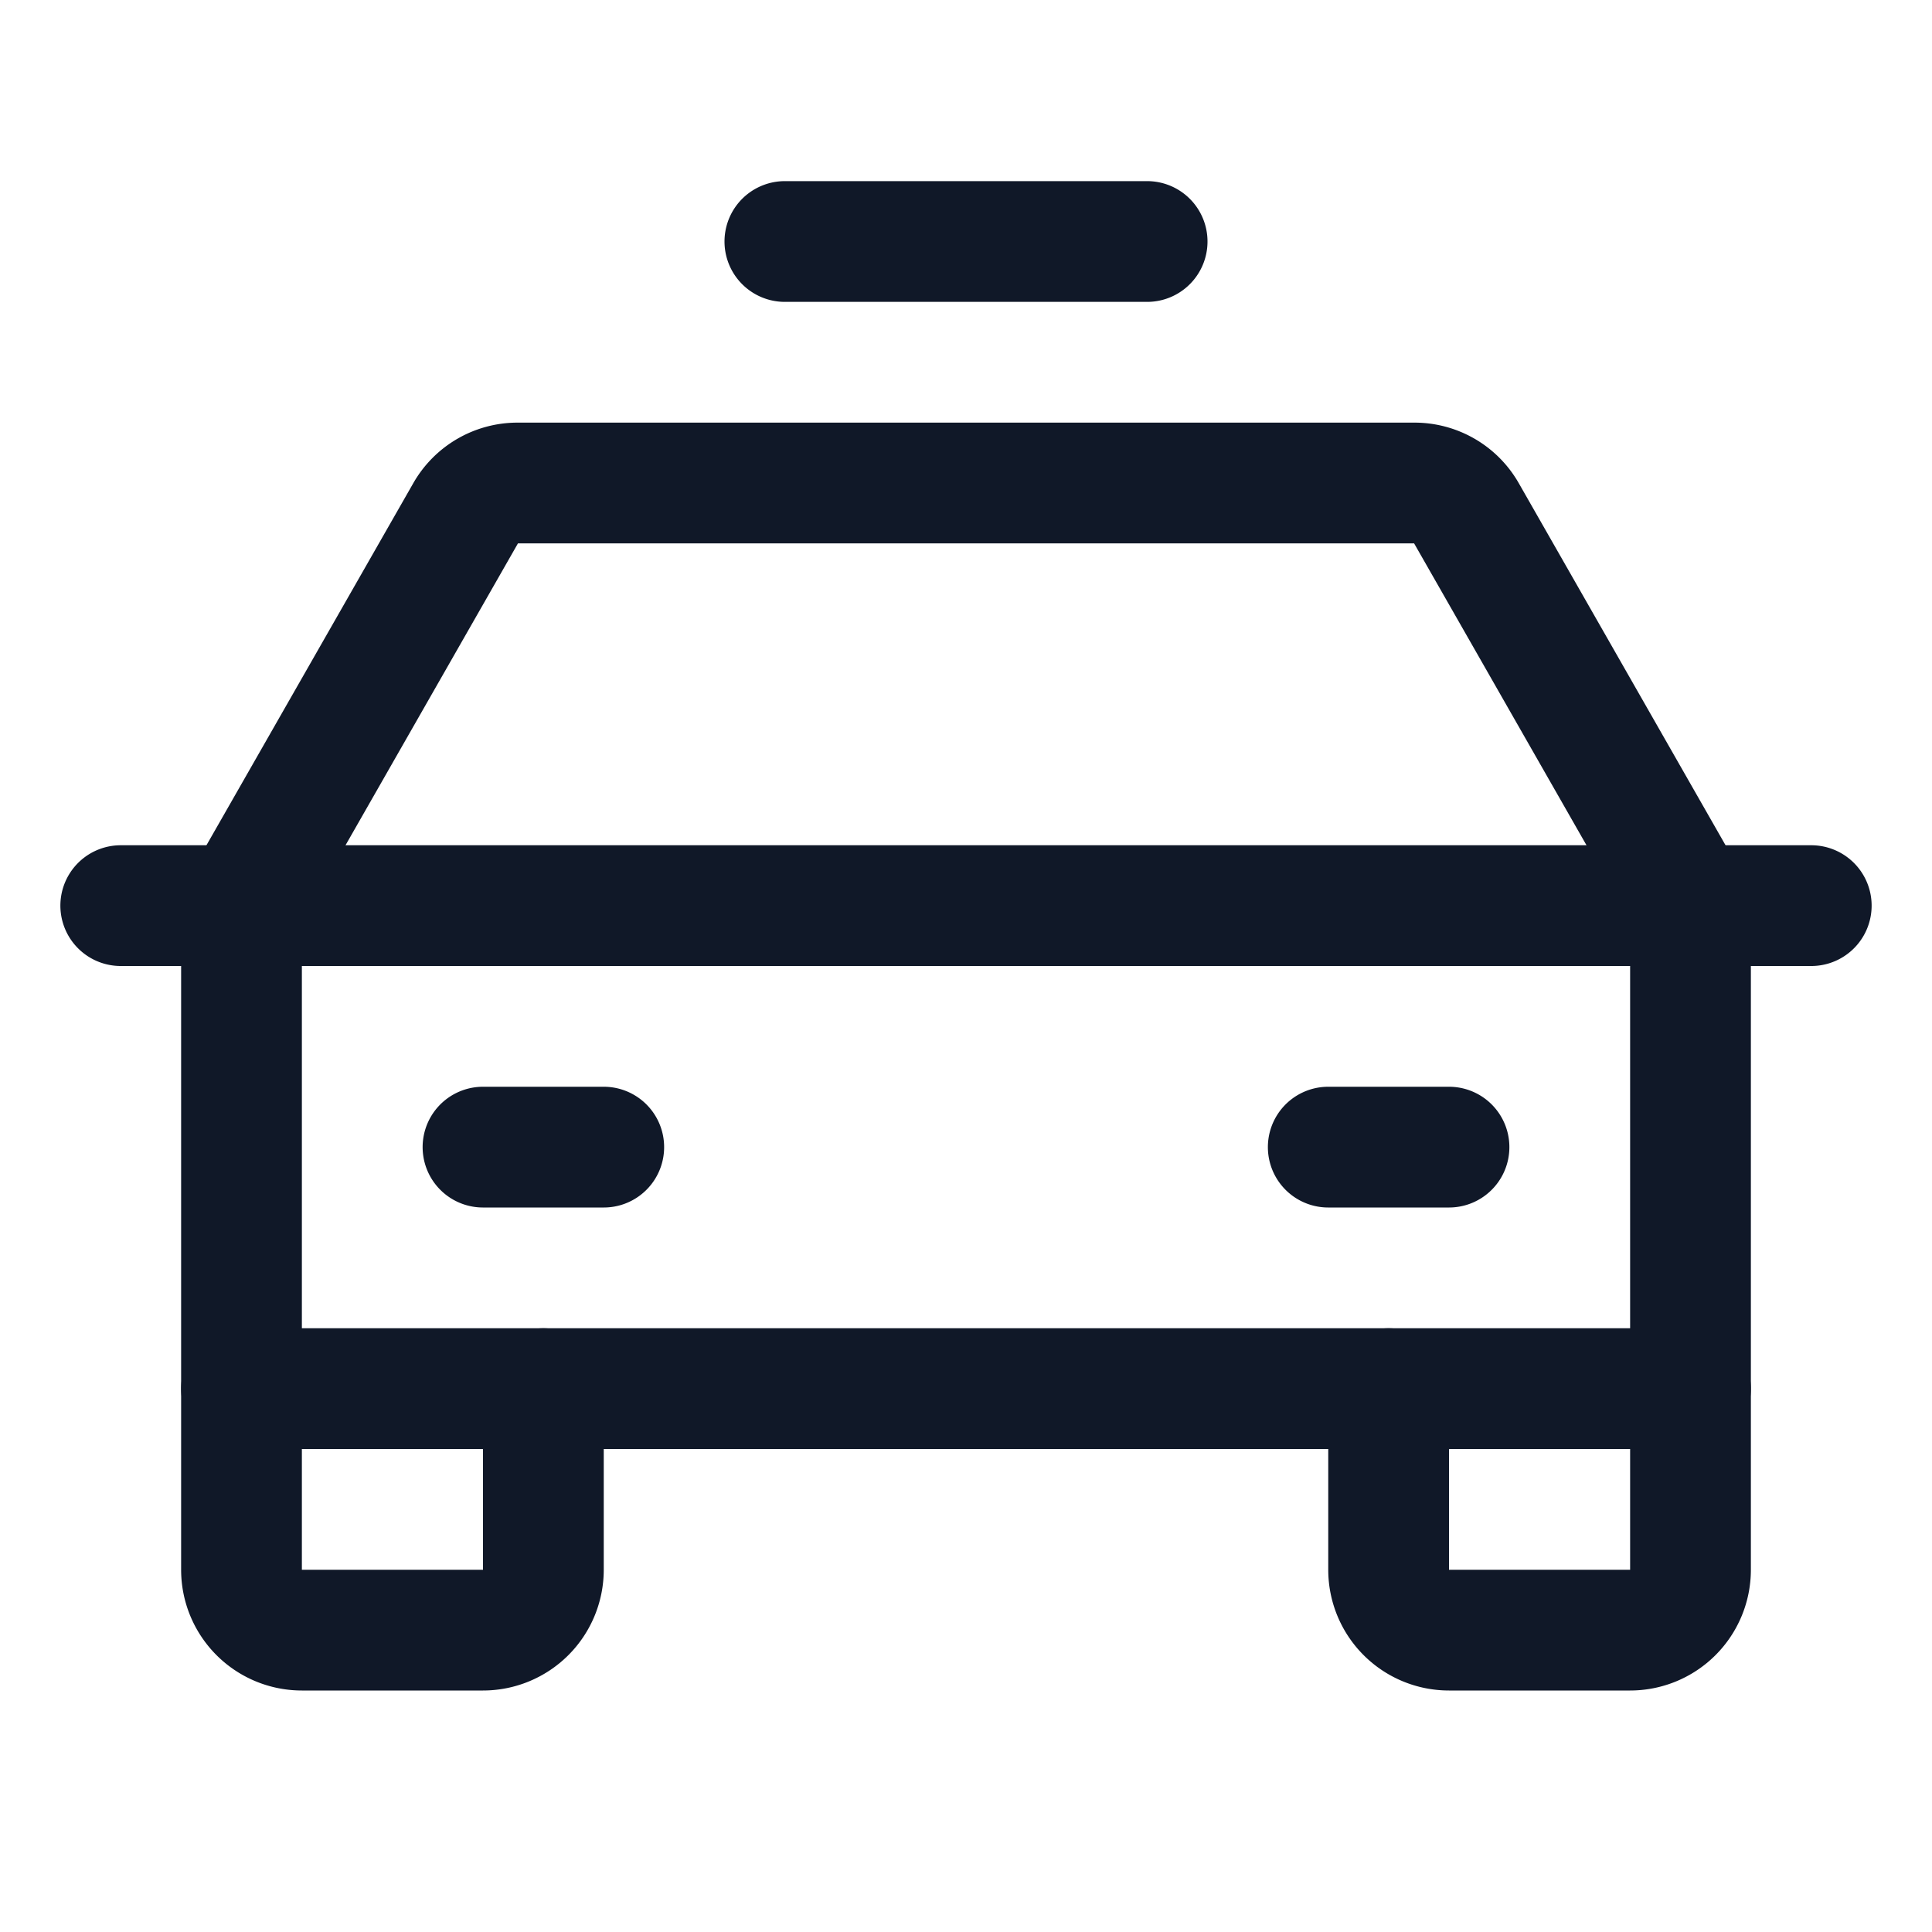 <svg xmlns="http://www.w3.org/2000/svg" fill="none" stroke="currentColor" aria-hidden="true" viewBox="0 0 32 32"><g stroke="#101828" stroke-linecap="round" stroke-linejoin="round" stroke-width="2" clip-path="url(#a)"><path d="M2 15h28m-2 8v3a1 1 0 0 1-1 1h-3a1 1 0 0 1-1-1v-3M9 23v3a1 1 0 0 1-1 1H5a1 1 0 0 1-1-1v-3m4-4h2m12 0h2"/><path d="m28 15-3.712-6.5a.988.988 0 0 0-.863-.5H8.575a.988.988 0 0 0-.862.5L4 15v8h24v-8ZM13 4h6"/></g><defs><clipPath id="a"><rect width="32" height="32" fill="#fff" rx="5"/></clipPath></defs></svg>